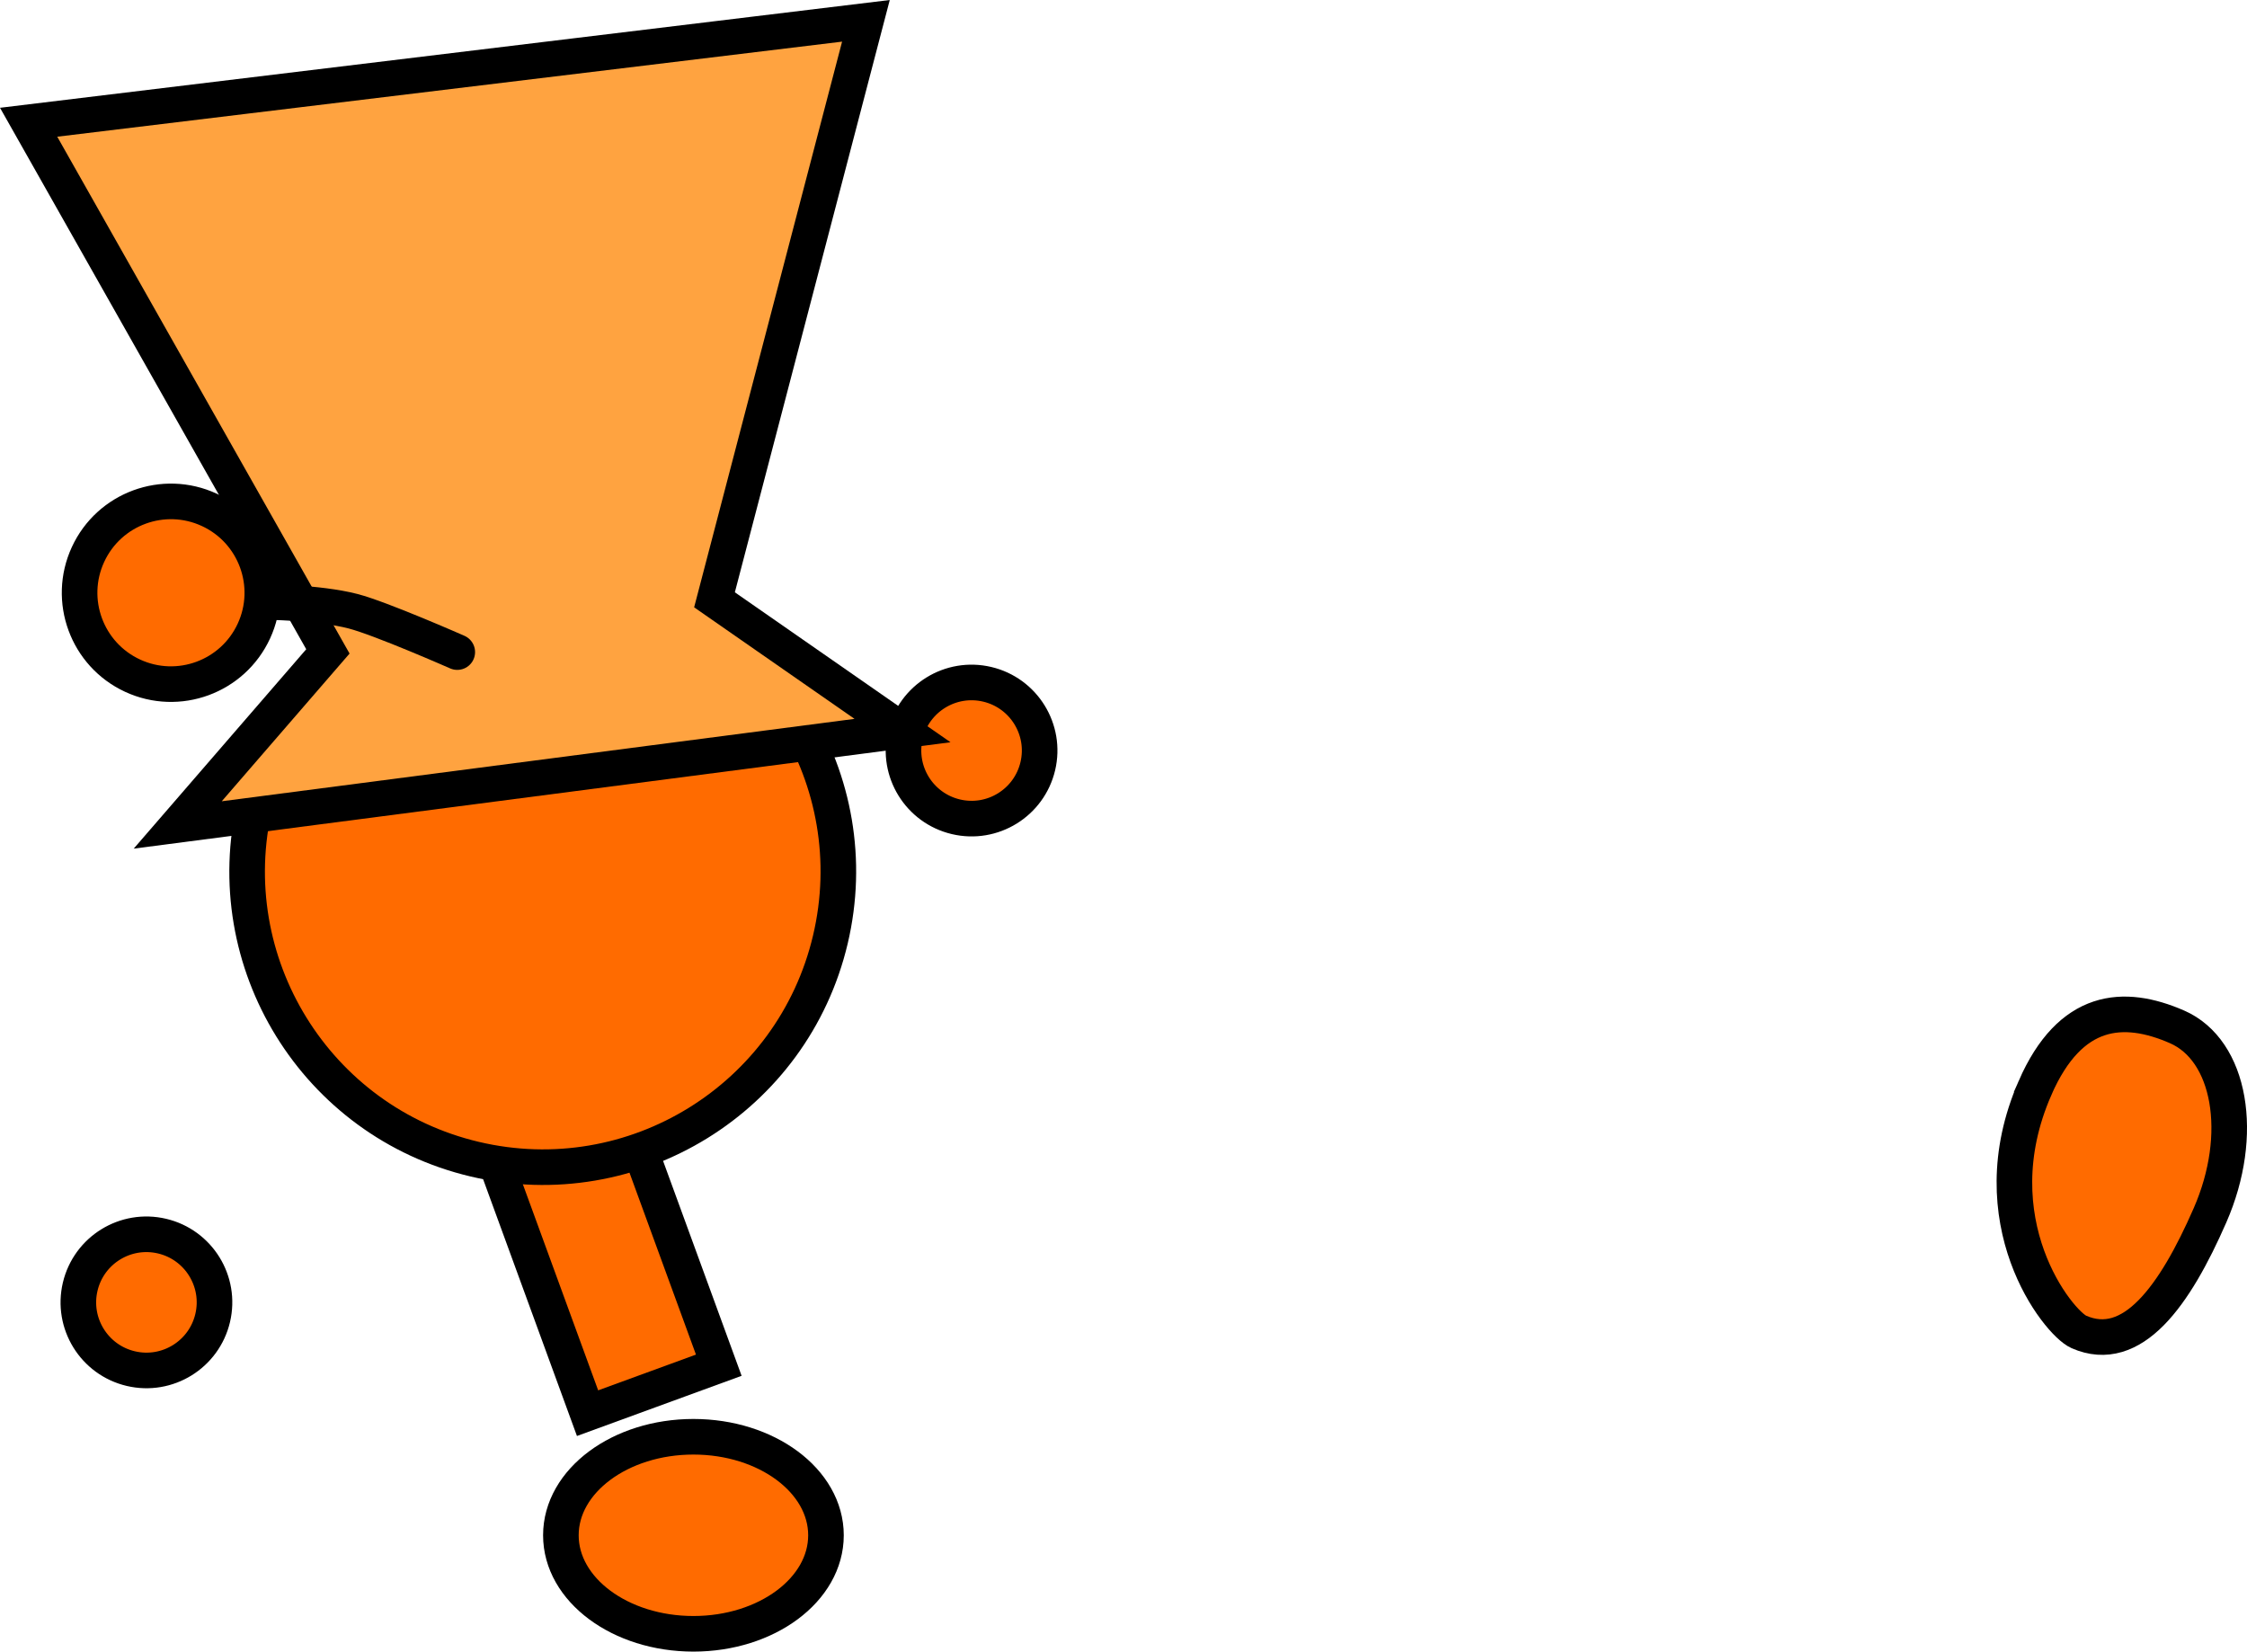 <svg version="1.1" xmlns="http://www.w3.org/2000/svg" xmlns:xlink="http://www.w3.org/1999/xlink" width="126.263" height="92.806" viewBox="0,0,126.263,92.806"><g transform="translate(-215.746,-134.284)"><g data-paper-data="{&quot;isPaintingLayer&quot;:true}" fill-rule="nonzero" stroke="#000000" stroke-width="2" stroke-linejoin="miter" stroke-miterlimit="10" stroke-dasharray="" stroke-dashoffset="0" style="mix-blend-mode: normal"><path d="M220.252,206.586c0.486,-2.056 2.547,-3.328 4.602,-2.842c2.056,0.486 3.328,2.547 2.842,4.602c-0.486,2.056 -2.547,3.328 -4.602,2.842c-2.056,-0.486 -3.328,-2.547 -2.842,-4.602z" fill="#ff6b00" stroke-linecap="butt"/><path d="M266.618,175.578c0.486,-2.056 2.547,-3.328 4.602,-2.842c2.056,0.486 3.328,2.547 2.842,4.602c-0.486,2.056 -2.547,3.328 -4.602,2.842c-2.056,-0.486 -3.328,-2.547 -2.842,-4.602z" fill="#ff6b00" stroke-linecap="butt"/><path d="M248.762,213.692l-8.775,-24.012l7.374,-2.695l8.775,24.012z" data-paper-data="{&quot;index&quot;:null}" fill="#ff6b00" stroke-linecap="butt"/><path d="M230.082,179.436c2.111,-8.926 11.058,-14.45 19.984,-12.339c8.926,2.111 14.45,11.058 12.339,19.984c-2.111,8.926 -11.058,14.45 -19.984,12.339c-8.926,-2.111 -14.45,-11.058 -12.339,-19.984z" fill="#ff6b00" stroke-linecap="butt"/><path d="M225.733,180.639l8.438,-9.752l-16.816,-29.734l47.049,-5.699l-8.509,32.534l10.565,7.347z" data-paper-data="{&quot;index&quot;:null}" fill="#ffa340" stroke-linecap="butt"/><path d="M330.098,195.416c1.982,-4.533 4.977,-4.744 7.982,-3.43c3.005,1.314 3.834,6.054 1.851,10.587c-1.982,4.533 -4.366,7.868 -7.37,6.554c-1.161,-0.508 -5.736,-6.227 -2.462,-13.71z" data-paper-data="{&quot;index&quot;:null}" fill="#ff6b00" stroke-linecap="butt"/><path d="M230.547,168.108c0,0 3.063,0.011 5.035,0.521c1.563,0.404 5.859,2.297 5.859,2.297" data-paper-data="{&quot;index&quot;:null}" fill="none" stroke-linecap="round"/><path d="M220.693,165.439c1.189,-2.573 4.24,-3.695 6.813,-2.506c2.573,1.189 3.695,4.24 2.506,6.813c-1.189,2.573 -4.24,3.695 -6.813,2.506c-2.573,-1.189 -3.695,-4.24 -2.506,-6.813z" data-paper-data="{&quot;index&quot;:null}" fill="#ff6b00" stroke-linecap="butt"/><path d="M254.711,215.018c4.113,0 7.448,2.478 7.448,5.536c0,3.057 -3.335,5.536 -7.448,5.536c-4.113,0 -7.448,-2.478 -7.448,-5.536c0,-3.057 3.335,-5.536 7.448,-5.536z" data-paper-data="{&quot;index&quot;:null}" fill="#ff6b00" stroke-linecap="butt"/></g></g></svg>